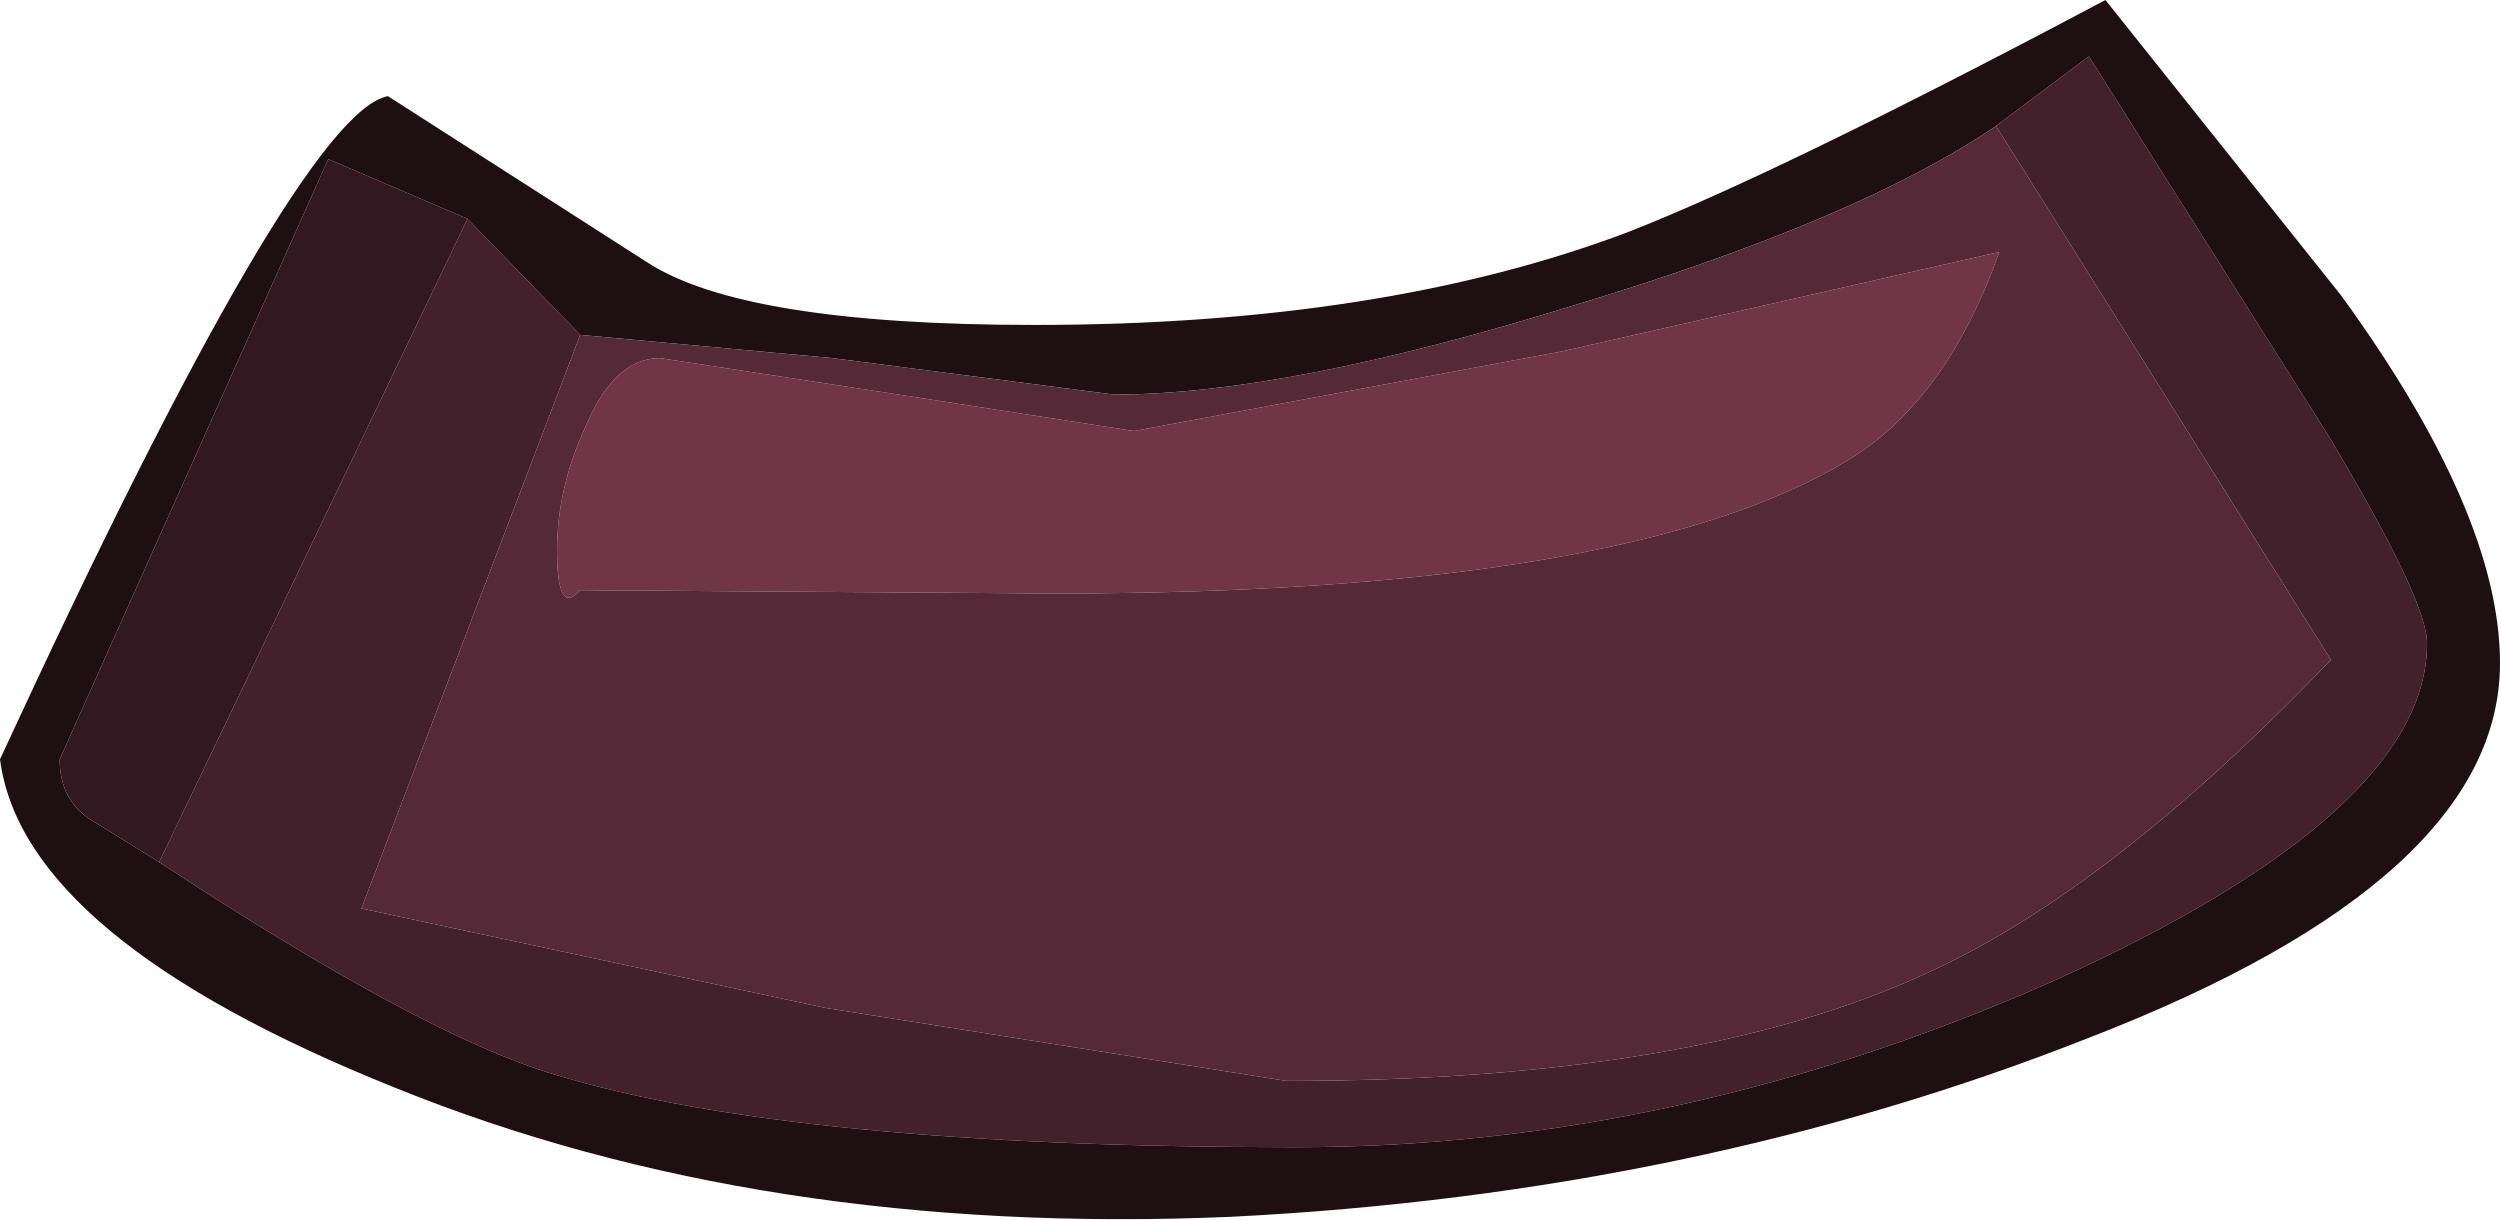 <?xml version="1.0" encoding="UTF-8" standalone="no"?>
<svg xmlns:ffdec="https://www.free-decompiler.com/flash" xmlns:xlink="http://www.w3.org/1999/xlink" ffdec:objectType="shape" height="18.4px" width="37.7px" xmlns="http://www.w3.org/2000/svg">
  <g transform="matrix(1.0, 0.0, 0.0, 1.0, 12.0, 5.1)">
    <path d="M18.1 -3.2 L19.5 -4.25 23.1 1.45 Q24.6 3.95 24.6 4.6 24.6 7.15 18.95 9.7 13.3 12.2 7.55 12.2 -0.05 12.2 -3.65 11.1 -5.65 10.5 -9.6 7.9 L-4.95 -1.8 -3.25 -0.05 -6.55 8.6 0.45 10.1 7.4 11.2 Q13.5 11.2 17.0 9.6 19.8 8.35 23.15 4.85 L18.1 -3.2" fill="#43212c" fill-rule="evenodd" stroke="none"/>
    <path d="M3.9 3.85 L-3.25 3.8 Q-3.6 4.2 -3.6 3.2 -3.6 2.3 -3.2 1.4 -2.75 0.3 -2.05 0.3 L1.55 0.85 5.1 1.4 11.55 0.2 18.15 -1.3 Q17.35 0.95 15.85 1.85 12.55 3.85 3.9 3.85" fill="#713548" fill-rule="evenodd" stroke="none"/>
    <path d="M-9.6 7.9 Q-5.65 10.5 -3.65 11.1 -0.05 12.2 7.55 12.2 13.3 12.2 18.95 9.7 24.6 7.15 24.6 4.6 24.6 3.95 23.1 1.45 L19.5 -4.25 18.1 -3.2 Q16.05 -1.8 11.75 -0.5 7.4 0.85 4.8 0.85 L0.55 0.3 -3.25 -0.05 -4.95 -1.8 -7.05 -2.7 -11.1 6.35 Q-11.1 6.95 -10.65 7.25 L-9.6 7.9 M23.3 -0.65 Q25.7 2.65 25.7 4.9 25.7 8.15 19.5 10.55 13.55 12.9 6.55 13.25 -0.5 13.55 -6.05 11.3 -11.65 9.05 -12.0 6.35 -7.5 -3.4 -6.15 -3.65 L-2.25 -1.15 Q-0.8 -0.2 3.6 -0.2 8.85 -0.2 12.55 -1.6 14.85 -2.5 19.75 -5.1 L23.3 -0.65" fill="#1e0f13" fill-rule="evenodd" stroke="none"/>
    <path d="M-3.25 -0.05 L0.55 0.3 4.8 0.85 Q7.4 0.85 11.75 -0.5 16.05 -1.8 18.1 -3.2 L23.15 4.85 Q19.8 8.35 17.0 9.6 13.5 11.2 7.4 11.2 L0.45 10.1 -6.55 8.6 -3.25 -0.05 M3.9 3.85 Q12.55 3.85 15.85 1.85 17.35 0.95 18.15 -1.3 L11.55 0.2 5.1 1.4 1.55 0.85 -2.05 0.3 Q-2.75 0.3 -3.2 1.4 -3.6 2.3 -3.6 3.2 -3.6 4.2 -3.25 3.8 L3.9 3.85" fill="#562938" fill-rule="evenodd" stroke="none"/>
    <path d="M-9.6 7.9 L-10.65 7.25 Q-11.1 6.95 -11.1 6.35 L-7.05 -2.7 -4.95 -1.8 -9.6 7.9" fill="#321820" fill-rule="evenodd" stroke="none"/>
  </g>
</svg>
